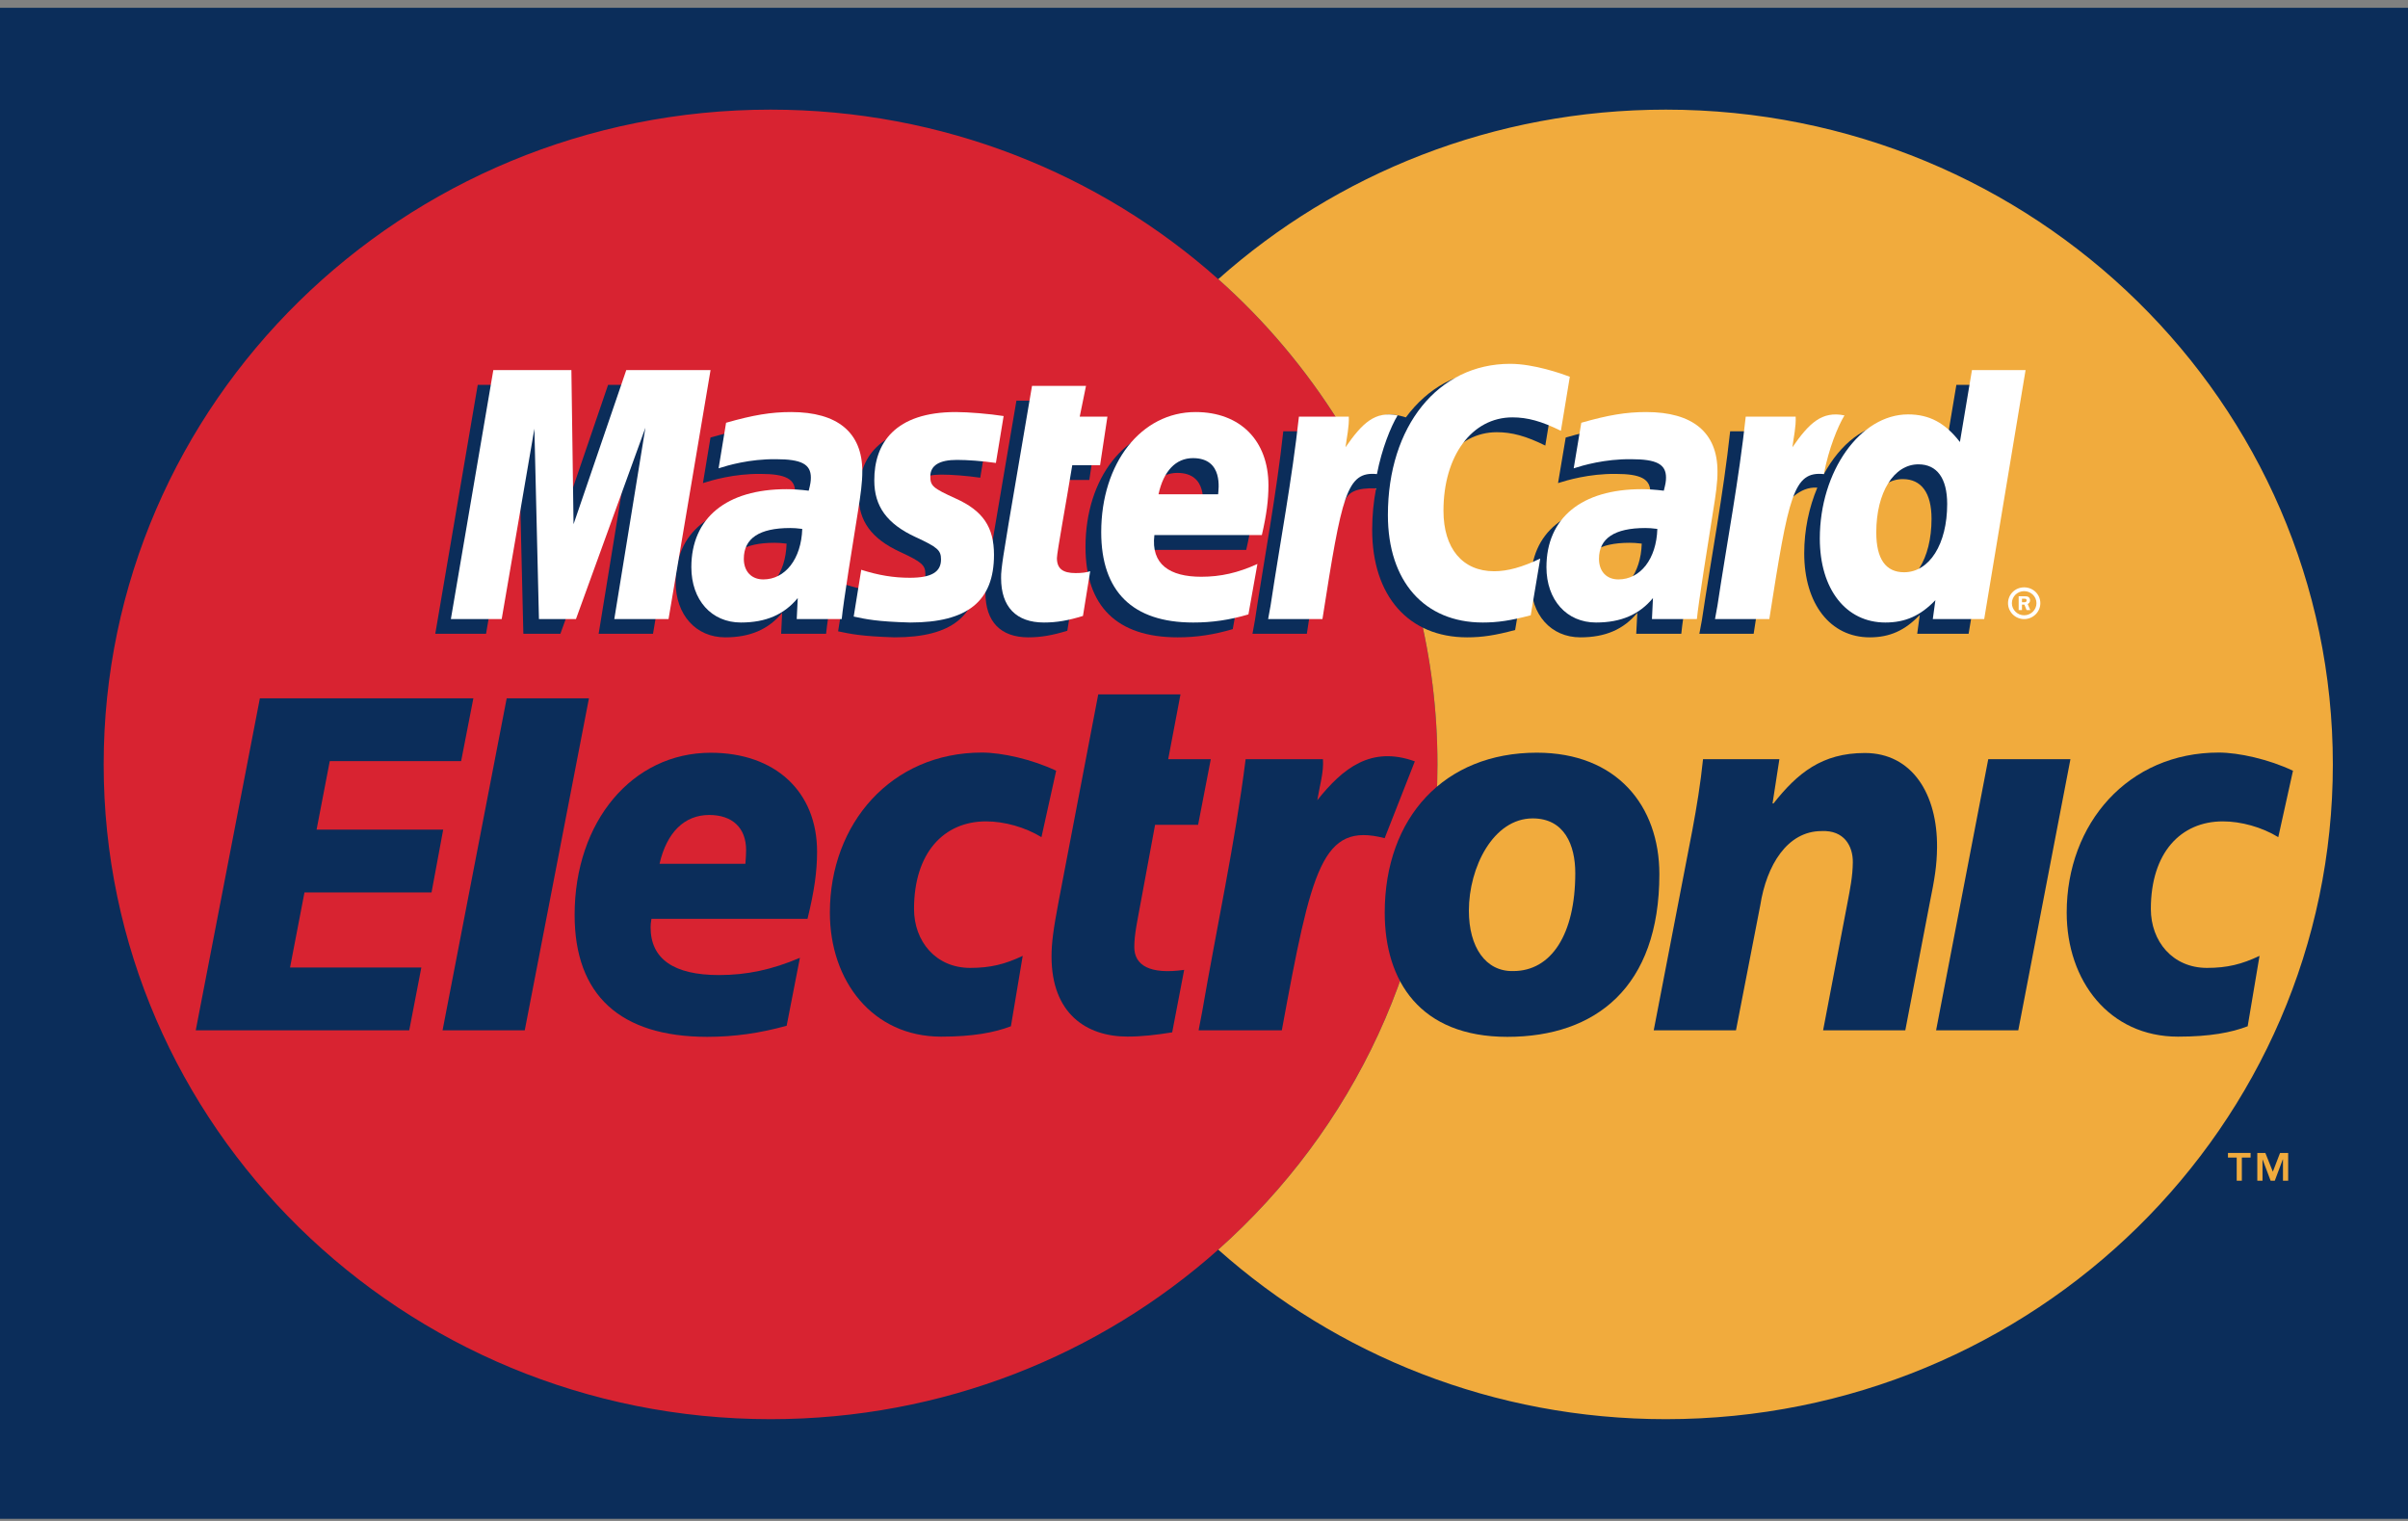 <?xml version="1.0" encoding="UTF-8"?>
<svg width="38px" height="24px" viewBox="0 0 38 24" version="1.1" xmlns="http://www.w3.org/2000/svg" xmlns:xlink="http://www.w3.org/1999/xlink">
    <rect x="0" y="0" width="38" height="24" fill="#808080" stroke="none"/>
    <!-- Generator: Sketch 42 (36781) - http://www.bohemiancoding.com/sketch -->
    <title>Artboard</title>
    <desc>Created with Sketch.</desc>
    <defs></defs>
    <g id="Page-1" stroke="none" stroke-width="1" fill="none" fill-rule="evenodd">
        <g id="Artboard">
            <g id="me_accpt_match_eps">
                <polygon id="Fill-1" fill="#0B2D5A" points="0 23.966 38.449 23.966 38.449 0.123 0 0.123"></polygon>
                <path d="M21.526,7.347 L21.45,7.215 L20.917,7.113 L21.184,6.755 L21.135,6.669 C20.608,5.827 19.966,5.063 19.225,4.405 C17.357,2.742 14.879,1.73 12.16,1.73 C6.347,1.73 1.636,6.355 1.636,12.062 C1.636,17.767 6.347,22.394 12.16,22.394 C14.879,22.394 17.357,21.381 19.225,19.719 C21.349,17.829 22.684,15.098 22.684,12.062 C22.684,10.363 22.266,8.76 21.526,7.347" id="Fill-3" fill="#D82331"></path>
                <path d="M26.289,1.73 C23.57,1.73 21.092,2.742 19.225,4.405 C19.966,5.063 20.608,5.827 21.135,6.669 L21.184,6.755 L20.917,7.113 L21.45,7.215 L21.526,7.347 C22.266,8.76 22.684,10.363 22.684,12.062 C22.684,15.098 21.349,17.829 19.225,19.719 C21.092,21.381 23.57,22.394 26.289,22.394 C32.102,22.394 36.814,17.767 36.814,12.062 C36.814,6.355 32.102,1.73 26.289,1.73" id="Fill-4" fill="#F1AB3D"></path>
                <polyline id="Fill-5" fill="#0B2D5A" points="7.996 11.019 9.294 11.019 8.281 16.258 6.984 16.258 7.996 11.019"></polyline>
                <polyline id="Fill-6" fill="#0B2D5A" points="4.101 11.019 7.47 11.019 7.277 12.01 5.204 12.01 4.996 13.091 6.994 13.091 6.81 14.082 4.805 14.082 4.577 15.267 6.649 15.267 6.458 16.258 3.089 16.258 4.101 11.019"></polyline>
                <path d="M11.763,13.63 C11.77,13.539 11.774,13.469 11.774,13.413 C11.774,13.065 11.559,12.86 11.192,12.86 C10.801,12.86 10.522,13.134 10.408,13.63 L11.763,13.63 Z M12.414,16.186 C11.992,16.303 11.59,16.361 11.159,16.361 C9.784,16.359 9.068,15.701 9.068,14.437 C9.068,12.963 9.979,11.878 11.216,11.878 C12.229,11.878 12.894,12.486 12.894,13.439 C12.894,13.755 12.85,14.063 12.743,14.499 L10.28,14.499 C10.27,14.565 10.267,14.594 10.267,14.634 C10.267,15.131 10.632,15.386 11.346,15.386 C11.786,15.386 12.183,15.301 12.623,15.114 L12.414,16.186 L12.414,16.186 Z" id="Fill-7" fill="#0B2D5A"></path>
                <path d="M26.186,13.794 C26.186,12.716 25.515,11.877 24.252,11.877 C22.794,11.877 21.852,12.897 21.852,14.402 C21.852,15.48 22.409,16.361 23.787,16.361 C25.179,16.361 26.186,15.579 26.186,13.794 Z M24.859,13.777 C24.859,14.747 24.479,15.323 23.88,15.323 C23.444,15.333 23.18,14.945 23.18,14.37 C23.18,13.686 23.565,12.914 24.187,12.914 C24.687,12.914 24.859,13.333 24.859,13.777 L24.859,13.777 Z" id="Fill-8" fill="#0B2D5A"></path>
                <path d="M26.707,13.097 C26.776,12.727 26.835,12.367 26.875,11.98 L28.08,11.98 L27.972,12.678 L27.987,12.678 C28.363,12.202 28.751,11.882 29.428,11.882 C30.177,11.882 30.576,12.534 30.568,13.371 C30.565,13.658 30.531,13.864 30.45,14.262 L30.067,16.258 L28.77,16.258 L29.153,14.254 C29.195,14.033 29.237,13.828 29.239,13.607 C29.242,13.351 29.102,13.097 28.746,13.114 C28.203,13.114 27.877,13.655 27.778,14.287 L27.395,16.258 L26.097,16.258 L26.707,13.097" id="Fill-9" fill="#0B2D5A"></path>
                <polyline id="Fill-10" fill="#0B2D5A" points="31.376 11.98 32.673 11.98 31.85 16.258 30.553 16.258 31.376 11.98"></polyline>
                <path d="M15.953,16.194 C15.695,16.293 15.353,16.358 14.853,16.358 C13.768,16.358 13.096,15.478 13.096,14.401 C13.096,12.993 14.067,11.875 15.496,11.875 C15.81,11.875 16.289,11.982 16.667,12.162 L16.435,13.21 C16.175,13.051 15.846,12.961 15.56,12.961 C14.896,12.961 14.424,13.455 14.424,14.343 C14.424,14.853 14.767,15.273 15.31,15.273 C15.631,15.273 15.86,15.215 16.139,15.083 L15.953,16.194" id="Fill-11" fill="#0B2D5A"></path>
                <path d="M35.47,16.194 C35.214,16.293 34.871,16.358 34.371,16.358 C33.286,16.358 32.614,15.478 32.614,14.401 C32.614,12.993 33.585,11.875 35.014,11.875 C35.328,11.875 35.806,11.982 36.185,12.162 L35.953,13.21 C35.693,13.051 35.364,12.961 35.078,12.961 C34.414,12.961 33.942,13.455 33.942,14.343 C33.942,14.853 34.285,15.273 34.828,15.273 C35.149,15.273 35.378,15.215 35.657,15.083 L35.47,16.194" id="Fill-12" fill="#0B2D5A"></path>
                <path d="M19.657,11.98 C19.491,13.303 19.198,14.644 18.97,15.97 L18.915,16.258 L20.228,16.258 C20.7,13.698 20.859,12.969 21.851,13.226 L22.327,12.014 C21.636,11.765 21.191,12.121 20.788,12.627 C20.825,12.399 20.893,12.179 20.877,11.98 L19.657,11.98" id="Fill-13" fill="#0B2D5A"></path>
                <path d="M18.687,15.304 C18.147,15.381 17.9,15.233 17.9,14.945 C17.9,14.739 17.95,14.526 18.008,14.205 L18.228,13.015 L18.907,13.015 L19.107,11.98 L18.435,11.98 L18.629,10.957 L17.331,10.957 L16.708,14.214 C16.622,14.666 16.594,14.879 16.594,15.093 C16.594,15.988 17.138,16.357 17.793,16.357 C18.02,16.357 18.258,16.329 18.498,16.29 L18.687,15.304" id="Fill-14" fill="#0B2D5A"></path>
                <path d="M13.036,10.001 L12.327,10.001 L12.343,9.67 C12.126,9.932 11.837,10.057 11.445,10.057 C10.981,10.057 10.662,9.701 10.662,9.183 C10.662,8.406 11.216,7.953 12.166,7.953 C12.264,7.953 12.388,7.961 12.516,7.977 C12.542,7.871 12.549,7.826 12.549,7.77 C12.549,7.558 12.4,7.478 12,7.478 C11.581,7.474 11.235,7.578 11.093,7.623 C11.102,7.57 11.212,6.904 11.212,6.904 C11.639,6.781 11.92,6.735 12.237,6.735 C12.973,6.735 13.362,7.059 13.362,7.672 C13.363,7.837 13.335,8.038 13.292,8.305 C13.218,8.767 13.059,9.76 13.036,10.001 Z M12.413,8.578 C12.323,8.568 12.284,8.565 12.222,8.565 C11.737,8.565 11.491,8.727 11.491,9.051 C11.491,9.25 11.611,9.377 11.798,9.377 C12.147,9.377 12.399,9.051 12.413,8.578 L12.413,8.578 Z" id="Fill-15" fill="#0B2D5A"></path>
                <polyline id="Fill-16" fill="#0B2D5A" points="10.305 10.001 9.447 10.001 9.939 6.981 8.843 10.001 8.259 10.001 8.187 6.998 7.67 10.001 6.869 10.001 7.539 6.073 8.77 6.073 8.845 8.272 9.596 6.073 10.967 6.073 10.305 10.001"></polyline>
                <path d="M26.532,10.001 L25.821,10.001 L25.838,9.67 C25.621,9.932 25.333,10.057 24.94,10.057 C24.476,10.057 24.158,9.701 24.158,9.183 C24.158,8.406 24.711,7.953 25.661,7.953 C25.759,7.953 25.883,7.961 26.011,7.977 C26.037,7.871 26.044,7.826 26.044,7.77 C26.044,7.558 25.895,7.478 25.495,7.478 C25.076,7.474 24.729,7.578 24.587,7.623 C24.597,7.57 24.708,6.904 24.708,6.904 C25.133,6.781 25.416,6.735 25.732,6.735 C26.468,6.735 26.857,7.059 26.857,7.672 C26.858,7.837 26.831,8.038 26.787,8.305 C26.713,8.767 26.553,9.76 26.532,10.001 Z M25.908,8.578 C25.818,8.568 25.779,8.565 25.717,8.565 C25.231,8.565 24.986,8.727 24.986,9.051 C24.986,9.25 25.106,9.377 25.294,9.377 C25.642,9.377 25.893,9.051 25.908,8.578 L25.908,8.578 Z" id="Fill-17" fill="#0B2D5A"></path>
                <path d="M16.843,9.953 C16.609,10.025 16.426,10.057 16.228,10.057 C15.79,10.057 15.551,9.809 15.551,9.355 C15.545,9.213 15.614,8.842 15.669,8.503 C15.718,8.204 16.04,6.322 16.04,6.322 L16.892,6.322 L16.793,6.806 L17.306,6.806 L17.19,7.574 L16.674,7.574 C16.576,8.181 16.434,8.939 16.432,9.039 C16.432,9.203 16.523,9.275 16.726,9.275 C16.824,9.275 16.899,9.266 16.957,9.245 L16.843,9.953" id="Fill-18" fill="#0B2D5A"></path>
                <path d="M18.976,8.033 C18.981,7.966 19.066,7.462 18.579,7.462 C18.308,7.462 18.115,7.665 18.035,8.033 L18.976,8.033 Z M19.454,9.927 C19.161,10.014 18.88,10.058 18.581,10.057 C17.627,10.056 17.13,9.567 17.13,8.631 C17.13,7.539 17.763,6.735 18.62,6.735 C19.322,6.735 19.771,7.185 19.771,7.891 C19.771,8.126 19.741,8.354 19.666,8.677 L17.97,8.677 C17.913,9.14 18.215,9.333 18.711,9.333 C19.015,9.333 19.29,9.271 19.596,9.133 L19.454,9.927 L19.454,9.927 Z" id="Fill-19" fill="#0B2D5A"></path>
                <path d="M13.55,7.817 C13.55,8.22 13.75,8.499 14.202,8.708 C14.549,8.869 14.603,8.917 14.603,9.061 C14.603,9.259 14.45,9.35 14.111,9.35 C13.855,9.35 13.618,9.311 13.344,9.225 C13.344,9.225 13.231,9.929 13.226,9.962 C13.421,10.003 13.594,10.041 14.117,10.057 C15.021,10.057 15.439,9.718 15.439,8.988 C15.439,8.55 15.264,8.291 14.835,8.098 C14.476,7.936 14.435,7.9 14.435,7.75 C14.435,7.579 14.577,7.489 14.854,7.489 C15.021,7.489 15.252,7.507 15.469,7.538 L15.592,6.797 C15.369,6.762 15.033,6.735 14.837,6.735 C13.879,6.735 13.548,7.226 13.55,7.817" id="Fill-20" fill="#0B2D5A"></path>
                <path d="M23.621,6.82 C23.858,6.82 24.081,6.88 24.386,7.031 L24.526,6.179 C24.401,6.13 23.959,5.846 23.585,5.846 C23.012,5.846 22.527,6.125 22.186,6.586 C21.688,6.424 21.484,6.751 21.233,7.077 L21.011,7.127 C21.027,7.02 21.043,6.914 21.038,6.806 L20.251,6.806 C20.144,7.796 19.953,8.797 19.804,9.786 L19.765,10.001 L20.623,10.001 C20.765,9.089 20.844,8.505 20.892,8.109 L21.214,7.934 C21.263,7.757 21.413,7.698 21.716,7.705 C21.676,7.914 21.654,8.133 21.654,8.36 C21.654,9.406 22.23,10.057 23.152,10.057 C23.39,10.057 23.594,10.026 23.91,9.941 L24.06,9.047 C23.775,9.183 23.544,9.247 23.332,9.247 C22.834,9.247 22.533,8.887 22.533,8.29 C22.533,7.425 22.981,6.82 23.621,6.82" id="Fill-21" fill="#0B2D5A"></path>
                <path d="M29.801,9.263 C29.511,9.263 29.362,9.051 29.362,8.633 C29.362,8.005 29.638,7.56 30.027,7.56 C30.322,7.56 30.481,7.779 30.481,8.186 C30.481,8.82 30.201,9.263 29.801,9.263 Z M30.873,6.073 L30.683,7.207 C30.449,6.905 30.198,6.686 29.865,6.686 C29.433,6.686 29.04,7.007 28.782,7.481 C28.422,7.408 28.052,7.285 28.052,7.285 L28.052,7.288 C28.081,7.022 28.093,6.861 28.09,6.806 L27.303,6.806 C27.196,7.796 27.005,8.797 26.857,9.786 L26.817,10.001 L27.674,10.001 C27.79,9.264 27.878,8.651 27.944,8.166 C28.237,7.905 28.383,7.679 28.679,7.694 C28.548,8.005 28.472,8.363 28.472,8.73 C28.472,9.529 28.883,10.057 29.506,10.057 C29.82,10.057 30.06,9.95 30.295,9.704 L30.255,10.001 L31.066,10.001 L31.719,6.073 L30.873,6.073 L30.873,6.073 Z" id="Fill-22" fill="#0B2D5A"></path>
                <polyline id="Fill-23" fill="#FFFFFF" points="10.55 9.769 9.694 9.769 10.185 6.749 9.089 9.769 8.505 9.769 8.433 6.765 7.917 9.769 7.115 9.769 7.785 5.84 9.017 5.84 9.051 8.272 9.883 5.84 11.213 5.84 10.55 9.769"></polyline>
                <path d="M13.283,9.769 L12.573,9.769 L12.589,9.437 C12.373,9.699 12.084,9.823 11.692,9.823 C11.227,9.823 10.91,9.467 10.91,8.95 C10.91,8.173 11.463,7.719 12.413,7.719 C12.51,7.719 12.635,7.727 12.762,7.743 C12.789,7.639 12.796,7.594 12.796,7.536 C12.796,7.325 12.647,7.246 12.247,7.246 C11.827,7.241 11.482,7.344 11.34,7.39 C11.348,7.336 11.458,6.671 11.458,6.671 C11.885,6.549 12.167,6.502 12.484,6.502 C13.219,6.502 13.609,6.826 13.608,7.439 C13.609,7.603 13.582,7.806 13.539,8.072 C13.464,8.534 13.305,9.527 13.283,9.769 Z M12.66,8.346 C12.57,8.335 12.531,8.332 12.469,8.332 C11.983,8.332 11.738,8.495 11.738,8.818 C11.738,9.016 11.858,9.143 12.045,9.143 C12.393,9.143 12.645,8.818 12.66,8.346 L12.66,8.346 Z" id="Fill-24" fill="#FFFFFF"></path>
                <path d="M24.773,5.945 L24.632,6.798 C24.327,6.647 24.105,6.586 23.867,6.586 C23.228,6.586 22.779,7.193 22.779,8.059 C22.779,8.655 23.08,9.014 23.579,9.014 C23.79,9.014 24.022,8.95 24.306,8.814 L24.156,9.709 C23.84,9.792 23.636,9.823 23.399,9.823 C22.477,9.823 21.902,9.173 21.902,8.127 C21.902,6.723 22.696,5.741 23.831,5.741 C24.206,5.741 24.647,5.897 24.773,5.945" id="Fill-25" fill="#FFFFFF"></path>
                <path d="M26.778,9.769 L26.069,9.769 L26.085,9.437 C25.868,9.699 25.579,9.823 25.186,9.823 C24.723,9.823 24.404,9.467 24.404,8.95 C24.404,8.173 24.958,7.719 25.908,7.719 C26.005,7.719 26.129,7.727 26.256,7.743 C26.283,7.639 26.291,7.594 26.291,7.536 C26.291,7.325 26.142,7.246 25.742,7.246 C25.323,7.241 24.977,7.344 24.834,7.39 C24.844,7.336 24.954,6.671 24.954,6.671 C25.38,6.549 25.661,6.502 25.979,6.502 C26.714,6.502 27.104,6.826 27.103,7.439 C27.105,7.603 27.077,7.806 27.033,8.072 C26.96,8.534 26.8,9.527 26.778,9.769 Z M26.154,8.346 C26.065,8.335 26.025,8.332 25.964,8.332 C25.479,8.332 25.233,8.495 25.233,8.818 C25.233,9.016 25.352,9.143 25.539,9.143 C25.888,9.143 26.14,8.818 26.154,8.346 L26.154,8.346 Z" id="Fill-26" fill="#FFFFFF"></path>
                <path d="M17.09,9.719 C16.856,9.792 16.673,9.823 16.475,9.823 C16.037,9.823 15.798,9.577 15.798,9.122 C15.792,8.981 15.861,8.609 15.915,8.27 C15.965,7.971 16.286,6.089 16.286,6.089 L17.138,6.089 L17.039,6.574 L17.476,6.574 L17.36,7.341 L16.921,7.341 C16.822,7.949 16.681,8.706 16.679,8.806 C16.679,8.971 16.769,9.043 16.973,9.043 C17.07,9.043 17.146,9.034 17.204,9.013 L17.09,9.719" id="Fill-27" fill="#FFFFFF"></path>
                <path d="M19.223,7.8 C19.227,7.733 19.313,7.229 18.826,7.229 C18.555,7.229 18.361,7.433 18.282,7.8 L19.223,7.8 Z M19.701,9.695 C19.409,9.782 19.126,9.824 18.828,9.823 C17.874,9.823 17.378,9.334 17.378,8.398 C17.378,7.306 18.009,6.502 18.867,6.502 C19.57,6.502 20.017,6.951 20.017,7.658 C20.017,7.893 19.987,8.122 19.913,8.443 L18.217,8.443 C18.16,8.908 18.462,9.101 18.957,9.101 C19.262,9.101 19.537,9.039 19.843,8.899 L19.701,9.695 L19.701,9.695 Z" id="Fill-28" fill="#FFFFFF"></path>
                <path d="M13.797,7.583 C13.797,7.988 13.996,8.266 14.449,8.475 C14.796,8.635 14.85,8.683 14.85,8.828 C14.85,9.027 14.697,9.117 14.358,9.117 C14.102,9.117 13.864,9.078 13.591,8.991 C13.591,8.991 13.477,9.696 13.472,9.729 C13.667,9.771 13.841,9.809 14.364,9.823 C15.268,9.823 15.686,9.486 15.686,8.755 C15.686,8.317 15.511,8.059 15.081,7.866 C14.722,7.703 14.681,7.667 14.681,7.518 C14.681,7.345 14.823,7.257 15.1,7.257 C15.268,7.257 15.498,7.274 15.716,7.305 L15.838,6.565 C15.616,6.53 15.28,6.502 15.084,6.502 C14.126,6.502 13.794,6.993 13.797,7.583" id="Fill-29" fill="#FFFFFF"></path>
                <path d="M30.048,9.03 C30.448,9.03 30.728,8.586 30.728,7.953 C30.728,7.548 30.568,7.327 30.274,7.327 C29.885,7.327 29.609,7.772 29.609,8.401 C29.609,8.819 29.757,9.03 30.048,9.03 Z M31.312,9.769 L30.501,9.769 L30.542,9.47 C30.306,9.717 30.066,9.823 29.752,9.823 C29.13,9.823 28.718,9.297 28.718,8.498 C28.718,7.435 29.357,6.539 30.111,6.539 C30.444,6.539 30.696,6.672 30.929,6.975 L31.119,5.84 L31.965,5.84 L31.312,9.769 L31.312,9.769 Z" id="Fill-30" fill="#FFFFFF"></path>
                <path d="M27.549,6.574 C27.443,7.562 27.252,8.564 27.103,9.554 L27.064,9.769 L27.921,9.769 C28.227,7.814 28.301,7.433 28.782,7.481 C28.858,7.081 29.001,6.73 29.107,6.555 C28.749,6.481 28.548,6.679 28.285,7.058 C28.306,6.894 28.344,6.735 28.337,6.574 L27.549,6.574" id="Fill-31" fill="#FFFFFF"></path>
                <path d="M20.498,6.574 C20.39,7.562 20.2,8.564 20.051,9.554 L20.012,9.769 L20.869,9.769 C21.175,7.814 21.249,7.433 21.729,7.481 C21.806,7.081 21.949,6.73 22.055,6.555 C21.696,6.481 21.496,6.679 21.233,7.058 C21.254,6.894 21.292,6.735 21.285,6.574 L20.498,6.574" id="Fill-32" fill="#FFFFFF"></path>
                <path d="M31.908,9.503 L31.938,9.503 C31.949,9.503 31.96,9.504 31.97,9.498 C31.978,9.493 31.982,9.483 31.982,9.473 C31.982,9.465 31.978,9.456 31.97,9.451 C31.961,9.446 31.946,9.447 31.937,9.447 L31.908,9.447 L31.908,9.503 Z M31.908,9.627 L31.856,9.627 L31.856,9.409 L31.951,9.409 C31.971,9.409 31.99,9.409 32.009,9.419 C32.027,9.43 32.036,9.452 32.036,9.474 C32.036,9.498 32.022,9.521 31.998,9.531 L32.039,9.627 L31.981,9.627 L31.947,9.541 L31.908,9.541 L31.908,9.627 Z M31.942,9.709 C32.05,9.709 32.137,9.623 32.137,9.518 C32.137,9.413 32.05,9.328 31.942,9.328 C31.836,9.328 31.749,9.413 31.749,9.518 C31.749,9.623 31.836,9.709 31.942,9.709 Z M31.688,9.518 C31.688,9.379 31.802,9.268 31.942,9.268 C32.084,9.268 32.198,9.379 32.198,9.518 C32.198,9.655 32.084,9.769 31.942,9.769 C31.802,9.769 31.688,9.655 31.688,9.518 L31.688,9.518 Z" id="Fill-33" fill="#FFFFFF"></path>
                <polyline id="Fill-34" fill="#F1AB3D" points="35.297 18.266 35.159 18.266 35.159 18.193 35.516 18.193 35.516 18.266 35.378 18.266 35.378 18.631 35.297 18.631 35.297 18.266"></polyline>
                <polyline id="Fill-35" fill="#F1AB3D" points="35.622 18.193 35.749 18.193 35.867 18.489 35.981 18.193 36.109 18.193 36.109 18.631 36.027 18.631 36.027 18.295 36.024 18.295 35.898 18.631 35.832 18.631 35.705 18.295 35.704 18.295 35.704 18.631 35.622 18.631 35.622 18.193"></polyline>
            </g>
        </g>
    </g>
</svg>